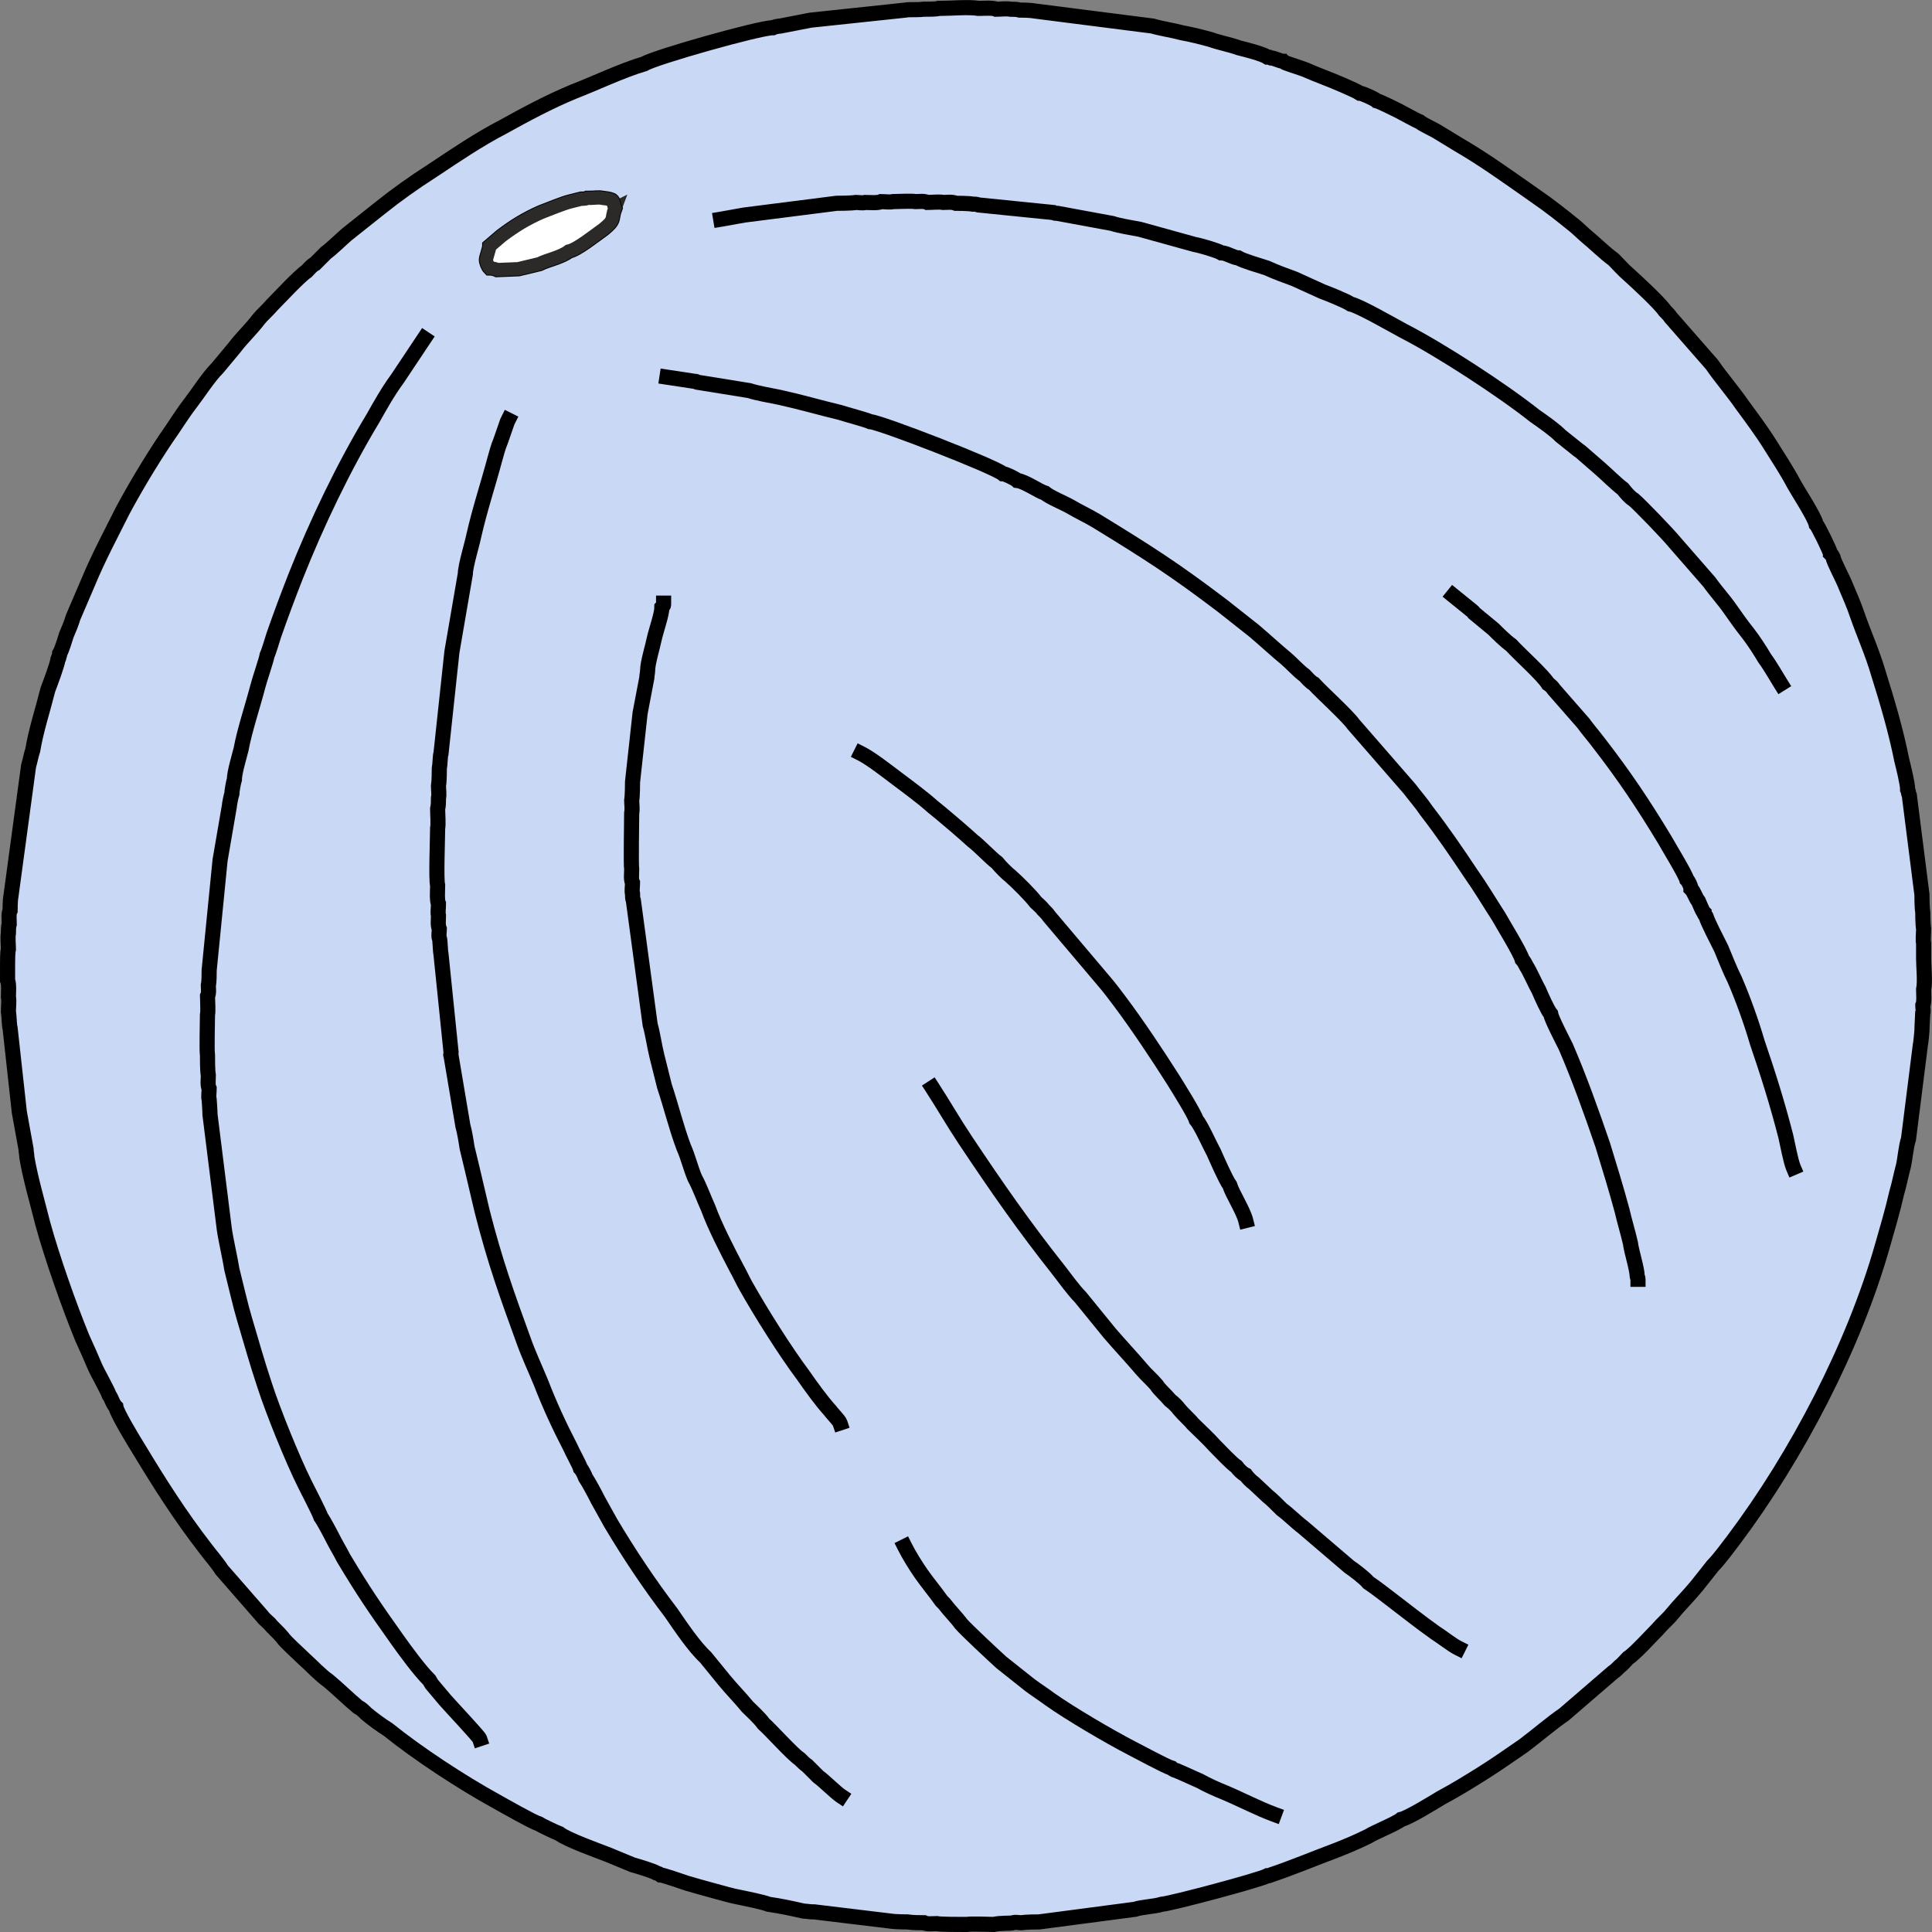 <?xml version="1.0" encoding="UTF-8"?>
<!DOCTYPE svg PUBLIC "-//W3C//DTD SVG 1.1//EN" "http://www.w3.org/Graphics/SVG/1.1/DTD/svg11.dtd">
<!-- Creator: CorelDRAW 2020 (64-Bit) -->
<svg xmlns="http://www.w3.org/2000/svg" xml:space="preserve" width="127px" height="127px" version="1.1" style="shape-rendering:geometricPrecision; text-rendering:geometricPrecision; image-rendering:optimizeQuality; fill-rule:evenodd; clip-rule:evenodd"
viewBox="0 0 2300 2300"
 xmlns:xlink="http://www.w3.org/1999/xlink"
 xmlns:xodm="http://www.corel.com/coreldraw/odm/2003">
 <rect x="0" y="0" width="2300" height="2300" fill="#808080" stroke="none"/>
 <defs>
  <style type="text/css">
   <![CDATA[
    .str0 {stroke:#2B2A29;stroke-width:16;stroke-miterlimit:22.926}
    .str1 {stroke:black;stroke-width:18;stroke-linecap:square;stroke-miterlimit:22.926}
    .fil1 {fill:none}
    .fil0 {fill:#C9D8F5}
    .fil2 {fill:white}
   ]]>
  </style>
 </defs>
 <g id="planets">
  <g id="_1325895767520">
   <path class="fil0 str0" d="M197 523c-18,27 -36,57 -51,85 -14,28 -29,56 -41,85 -6,14 -12,28 -18,42 -2,7 -5,14 -8,21 -2,6 -5,17 -8,22 0,3 0,1 -1,4 0,2 0,1 -1,3 -1,7 -9,28 -12,36 -6,24 -14,48 -18,72 -2,6 -3,12 -5,19l-21 155c-1,5 -1,16 -1,17 -2,4 -1,11 -1,16 -1,3 -1,8 -1,11 -1,5 0,14 0,19 -1,4 -1,14 -1,19l0 18c2,5 1,15 1,20 1,4 0,12 0,17 1,6 1,18 2,20l11 100 8 44c0,3 1,7 1,10 4,24 13,55 19,79 11,40 31,97 47,136 5,11 10,22 15,34 3,7 15,28 17,34 3,4 4,10 8,14 1,7 21,40 26,48 26,43 50,81 81,121 6,8 14,17 19,25l48 55c2,3 6,6 9,9 3,4 11,11 15,16 4,6 20,20 26,26 9,8 19,19 29,26 12,10 23,21 35,31 4,2 7,5 10,8 7,6 18,14 26,19 36,29 88,63 128,85 9,5 44,25 51,27 3,2 22,11 25,12 9,7 45,20 58,25 10,4 19,8 29,12 7,2 24,7 29,10 3,1 1,0 4,2 3,0 26,8 32,10 10,3 21,6 32,9 11,3 21,6 32,8 9,2 25,5 33,8 14,2 28,5 41,8l10 1c2,0 1,0 3,0l91 11c6,1 20,1 20,1 6,1 18,1 20,1 4,2 10,1 15,1 4,1 25,1 32,1 2,0 2,0 4,0 5,-1 26,0 32,0 8,-2 20,-1 23,-2 3,-1 7,0 10,0 6,-1 19,-1 21,-1l114 -15c9,-3 22,-3 32,-6 12,-1 117,-29 126,-34 3,0 1,0 4,-1 24,-8 53,-20 77,-29 13,-5 27,-11 39,-17 8,-5 33,-15 39,-20 9,-2 38,-20 48,-26 17,-9 33,-19 49,-29 16,-10 33,-22 49,-33 16,-12 32,-26 48,-37l58 -50c3,-2 5,-4 8,-7 3,-2 7,-7 10,-10 8,-5 27,-26 35,-34 5,-6 14,-14 17,-18 9,-11 21,-23 30,-34l19 -24c8,-8 18,-22 25,-31 75,-100 143,-230 177,-350 6,-21 12,-41 17,-63 3,-10 5,-21 8,-32 2,-9 3,-23 6,-32l14 -111c1,-5 2,-18 2,-18 0,-5 1,-20 1,-21 1,-2 0,-6 0,-9 2,-4 1,-14 1,-19 2,-10 0,-27 0,-37l0 -18c-1,-4 0,-12 0,-17 -1,-6 -1,-19 -1,-20 -1,-6 -1,-19 -1,-21l-15 -118c-1,-2 -1,-5 -2,-7 0,-7 -5,-27 -7,-35 -7,-35 -17,-69 -28,-104 -7,-24 -17,-46 -25,-69 -4,-12 -9,-23 -14,-35 -3,-8 -14,-28 -15,-34 -1,-2 -1,-2 -3,-4 0,-3 -15,-33 -17,-35 -2,-9 -21,-38 -26,-47 -9,-17 -19,-32 -29,-48 -10,-16 -22,-32 -33,-47 -11,-16 -25,-32 -36,-48l-49 -56c-2,-3 -4,-5 -7,-8 -6,-9 -33,-34 -43,-43 -6,-5 -14,-14 -18,-18 -11,-8 -23,-20 -34,-29l-11 -10c-16,-13 -31,-25 -50,-38 -30,-21 -59,-42 -90,-60 -8,-5 -15,-9 -23,-14 -6,-4 -18,-9 -23,-13 -3,-1 -21,-11 -25,-13 -4,-2 -22,-11 -26,-12 -2,-2 -17,-9 -20,-9 -6,-4 -35,-16 -43,-19 -8,-3 -15,-6 -22,-9 -5,-2 -18,-6 -23,-8 -2,-1 -1,0 -3,-2 -4,0 -11,-4 -15,-4 -3,-1 -1,-1 -4,-1 -6,-4 -26,-9 -34,-11 -11,-4 -23,-6 -34,-10 -11,-3 -23,-6 -34,-8 -11,-3 -25,-5 -35,-8l-141 -18c-5,-1 -16,-1 -17,-1 -3,-1 -8,-1 -11,-1 -5,-1 -12,0 -17,0 -4,-2 -16,-1 -21,-1 -12,-2 -33,0 -46,0 -5,1 -15,1 -20,1 -7,1 -17,0 -21,1l-113 12 -36 7c-2,0 -7,1 -9,2 -16,0 -140,35 -153,43 -27,8 -58,23 -84,33 -29,12 -57,27 -84,42 -29,15 -57,34 -84,52 -22,14 -43,29 -63,45l-39 31c-7,6 -17,16 -25,22l-13 13c-4,2 -7,6 -10,9 -9,6 -32,31 -41,40 -5,6 -12,12 -16,17 -9,12 -20,22 -29,34l-20 24c-11,11 -23,30 -33,43 -10,13 -19,28 -29,42zm535 -275c-5,13 1,13 -14,25 -10,7 -31,24 -41,26 -9,7 -25,10 -35,15l-25 6 -25 1c-2,-1 -6,-2 -9,-2 -2,-2 -4,-7 -4,-10 0,-2 4,-13 4,-16l14 -12c16,-12 29,-20 47,-28 8,-3 27,-11 36,-13 4,-1 8,-2 12,-3l3 0c1,0 2,0 4,-1 2,0 3,0 5,0 3,0 9,-1 13,0 16,2 11,2 15,12z"/>
   <path class="fil1 str1" d="M1119 10c-5,1 -15,1 -20,1 -7,1 -17,0 -21,1l-113 12 -36 7c-2,0 -7,1 -9,2 -16,0 -140,35 -153,43 -27,8 -58,23 -84,33 -29,12 -57,27 -84,42 -29,15 -57,34 -84,52 -22,14 -43,29 -63,45l-39 31c-7,6 -17,16 -25,22l-13 13c-4,2 -7,6 -10,9 -9,6 -32,31 -41,40 -5,6 -12,12 -16,17 -9,12 -20,22 -29,34l-20 24c-11,11 -23,30 -33,43 -10,13 -19,28 -29,42 -18,27 -36,57 -51,85 -14,28 -29,56 -41,85 -6,14 -12,28 -18,42 -2,7 -5,14 -8,21 -2,6 -5,17 -8,22 0,3 0,1 -1,4 0,2 0,1 -1,3 -1,7 -9,28 -12,36 -6,24 -14,48 -18,72 -2,6 -3,12 -5,19l-21 155c-1,5 -1,16 -1,17 -2,4 -1,11 -1,16 -1,3 -1,8 -1,11 -1,5 0,14 0,19 -1,4 -1,14 -1,19l0 18c2,5 1,15 1,20 1,4 0,12 0,17 1,6 1,18 2,20l11 100 8 44c0,3 1,7 1,10 4,24 13,55 19,79 11,40 31,97 47,136 5,11 10,22 15,34 3,7 15,28 17,34 3,4 4,10 8,14 1,7 21,40 26,48 26,43 50,81 81,121 6,8 14,17 19,25l48 55c2,3 6,6 9,9 3,4 11,11 15,16 4,6 20,20 26,26 9,8 19,19 29,26 12,10 23,21 35,31 4,2 7,5 10,8 7,6 18,14 26,19 36,29 88,63 128,85 9,5 44,25 51,27 3,2 22,11 25,12 9,7 45,20 58,25 10,4 19,8 29,12 7,2 24,7 29,10 3,1 1,0 4,2 3,0 26,8 32,10 10,3 21,6 32,9 11,3 21,6 32,8 9,2 25,5 33,8 14,2 28,5 41,8l10 1c2,0 1,0 3,0l91 11c6,1 20,1 20,1 6,1 18,1 20,1 4,2 10,1 15,1 4,1 25,1 32,1 2,0 2,0 4,0 5,-1 26,0 32,0 8,-2 20,-1 23,-2 3,-1 7,0 10,0 6,-1 19,-1 21,-1l114 -15c9,-3 22,-3 32,-6 12,-1 117,-29 126,-34 3,0 1,0 4,-1 24,-8 53,-20 77,-29 13,-5 27,-11 39,-17 8,-5 33,-15 39,-20 9,-2 38,-20 48,-26 17,-9 33,-19 49,-29 16,-10 33,-22 49,-33 16,-12 32,-26 48,-37l58 -50c3,-2 5,-4 8,-7 3,-2 7,-7 10,-10 8,-5 27,-26 35,-34 5,-6 14,-14 17,-18 9,-11 21,-23 30,-34l19 -24c8,-8 18,-22 25,-31 75,-100 143,-230 177,-350 6,-21 12,-41 17,-63 3,-10 5,-21 8,-32 2,-9 3,-23 6,-32l14 -111c1,-5 2,-18 2,-18 0,-5 1,-20 1,-21 1,-2 0,-6 0,-9 2,-4 1,-14 1,-19 2,-10 0,-27 0,-37l0 -18c-1,-4 0,-12 0,-17 -1,-6 -1,-19 -1,-20 -1,-6 -1,-19 -1,-21l-15 -118c-1,-2 -1,-5 -2,-7 0,-7 -5,-27 -7,-35 -7,-35 -17,-69 -28,-104 -7,-24 -17,-46 -25,-69 -4,-12 -9,-23 -14,-35 -3,-8 -14,-28 -15,-34 -1,-2 -1,-2 -3,-4 0,-3 -15,-33 -17,-35 -2,-9 -21,-38 -26,-47 -9,-17 -19,-32 -29,-48 -10,-16 -22,-32 -33,-47 -11,-16 -25,-32 -36,-48l-49 -56c-2,-3 -4,-5 -7,-8 -6,-9 -33,-34 -43,-43 -6,-5 -14,-14 -18,-18 -11,-8 -23,-20 -34,-29l-11 -10c-16,-13 -31,-25 -50,-38 -30,-21 -59,-42 -90,-60 -8,-5 -15,-9 -23,-14 -6,-4 -18,-9 -23,-13 -3,-1 -21,-11 -25,-13 -4,-2 -22,-11 -26,-12 -2,-2 -17,-9 -20,-9 -6,-4 -35,-16 -43,-19 -8,-3 -15,-6 -22,-9 -5,-2 -18,-6 -23,-8 -2,-1 -1,0 -3,-2 -4,0 -11,-4 -15,-4 -3,-1 -1,-1 -4,-1 -6,-4 -26,-9 -34,-11 -11,-4 -23,-6 -34,-10 -11,-3 -23,-6 -34,-8 -11,-3 -25,-5 -35,-8l-141 -18c-5,-1 -16,-1 -17,-1 -3,-1 -8,-1 -11,-1 -5,-1 -12,0 -17,0 -4,-2 -16,-1 -21,-1 -12,-2 -33,0 -46,0z"/>
   <path class="fil1 str1" d="M704 236c-2,0 -3,0 -5,0 -2,1 -3,1 -4,1l-3 0c-4,1 -8,2 -12,3 -9,2 -28,10 -36,13 -18,8 -31,16 -47,28l-14 12c0,3 -4,14 -4,16 0,3 2,8 4,10 3,0 7,1 9,2l25 -1 25 -6c10,-5 26,-8 35,-15 10,-2 31,-19 41,-26 15,-12 9,-12 14,-25 -4,-10 1,-10 -15,-12 -4,-1 -10,0 -13,0z"/>
   <path class="fil1 str1" d="M2120 814c-5,-8 -13,-22 -19,-30 -6,-10 -13,-21 -20,-30 -8,-10 -15,-20 -22,-30 -7,-10 -17,-21 -24,-31l-41 -47c-9,-11 -42,-45 -49,-51 -5,-3 -9,-8 -13,-13 -8,-6 -20,-18 -27,-24l-23 -20c-1,-1 -3,-2 -4,-3l-20 -16c-8,-8 -21,-17 -31,-24 -39,-31 -113,-79 -156,-101 -13,-7 -53,-30 -63,-32 -6,-4 -26,-12 -34,-15 -11,-5 -22,-10 -33,-15 -11,-4 -22,-8 -33,-13 -9,-3 -27,-8 -34,-12 -5,0 -14,-6 -20,-6 -5,-3 -26,-9 -32,-10l-65 -18c-10,-2 -24,-4 -33,-7l-65 -12c-2,0 -3,0 -5,-1l-89 -9c-3,-1 -4,-1 -7,-1 -5,-1 -20,-1 -20,-1 -5,-2 -11,-1 -15,-1 -5,-1 -14,0 -19,0 -4,-2 -10,-1 -14,-1 -5,-1 -21,0 -27,0 -4,1 -9,0 -14,0 -4,2 -14,1 -19,1 -3,1 -8,0 -11,0 -6,1 -21,1 -23,1l-110 14c-6,1 -22,4 -28,5"/>
   <path class="fil1 str1" d="M571 2070c-1,-3 -34,-38 -41,-46l-16 -19c-1,-2 -2,-3 -3,-5 -12,-12 -28,-34 -38,-48 -27,-38 -40,-57 -64,-97 -4,-8 -9,-16 -13,-24 -3,-6 -11,-21 -14,-25 -2,-6 -15,-31 -19,-39 -15,-30 -38,-87 -48,-118 -9,-27 -16,-52 -24,-79 -4,-13 -11,-43 -15,-59 -2,-13 -7,-34 -9,-48l-17 -136c0,-5 -1,-18 -1,-18 -1,-3 0,-9 0,-13 -2,-4 -1,-11 -1,-16 -1,-5 -1,-18 -1,-24 -1,-5 0,-40 0,-48 1,-4 0,-17 0,-22 2,-4 1,-9 1,-13 1,-4 1,-13 1,-18l13 -131 11 -64c0,-2 2,-12 3,-15 0,-3 2,-14 3,-17 0,-8 6,-28 8,-36 4,-22 14,-52 20,-75 2,-8 10,-31 11,-37 2,-4 6,-18 8,-24 8,-23 17,-47 26,-70 25,-63 57,-130 92,-188 9,-16 18,-32 29,-47l32 -48"/>
   <path class="fil1 str1" d="M1950 1523c0,-2 -1,-3 -1,-4 0,-8 -7,-30 -8,-39 -3,-13 -7,-26 -10,-39 -7,-26 -15,-52 -23,-78 -13,-38 -28,-80 -44,-117 -4,-8 -17,-33 -18,-39 -4,-5 -11,-21 -14,-28 -4,-7 -11,-23 -15,-29 -1,-2 -3,-6 -5,-8 -2,-8 -23,-42 -28,-51 -11,-17 -21,-34 -33,-51 -18,-27 -33,-49 -53,-75 -6,-9 -14,-18 -20,-26l-67 -77c-7,-10 -37,-37 -47,-48 -4,-2 -8,-7 -11,-10 -7,-5 -16,-15 -22,-20 -11,-9 -25,-22 -38,-33l-38 -30c-58,-44 -88,-63 -150,-101 -10,-6 -21,-11 -31,-17 -7,-4 -24,-11 -30,-16 -7,-2 -24,-14 -33,-15 -2,-2 -14,-8 -17,-8 -11,-9 -145,-61 -158,-62 -4,-2 -30,-9 -36,-11 -25,-6 -45,-12 -72,-18 -10,-2 -27,-5 -36,-8l-62 -10c-2,-1 -1,-1 -3,-1l-33 -5"/>
   <path class="fil1 str1" d="M1001 2138c-6,-4 -20,-18 -27,-23l-13 -13c-3,-2 -6,-5 -9,-8 -9,-6 -33,-33 -43,-42 -5,-7 -15,-16 -19,-20 -9,-11 -19,-21 -28,-32l-22 -27c-14,-13 -30,-37 -41,-53 -26,-34 -50,-70 -72,-107 -5,-9 -10,-18 -15,-27 -4,-8 -11,-21 -15,-27 -1,-3 -4,-9 -6,-11 -1,-4 -10,-20 -12,-25 -13,-25 -25,-51 -35,-77 -7,-17 -15,-34 -21,-51 -20,-55 -34,-94 -49,-153 -4,-17 -8,-34 -12,-51 -2,-8 -4,-17 -6,-25 -1,-7 -3,-19 -5,-26l-14 -83c-1,-2 0,-1 0,-4l-12 -117c-1,-5 -1,-18 -2,-19 -1,-3 0,-8 0,-11 -2,-5 -1,-11 -1,-16 -1,-4 0,-9 0,-14 -2,-4 -1,-17 -1,-22 -2,-6 0,-58 0,-68 1,-5 0,-17 0,-23 1,-4 1,-9 1,-13 1,-4 0,-10 0,-14 1,-6 1,-19 1,-21 1,-5 1,-16 2,-18l13 -121 16 -93c0,-9 8,-35 10,-45 7,-31 17,-61 25,-91 2,-7 4,-15 7,-22 2,-6 6,-17 8,-23 1,-2 0,0 1,-2"/>
   <path class="fil1 str1" d="M2135 1390c-3,-7 -7,-28 -9,-37 -10,-39 -21,-74 -34,-112 -7,-24 -17,-52 -27,-75 -6,-12 -11,-25 -16,-37 -4,-8 -16,-31 -18,-38 -1,-2 -2,-2 -2,-4 -2,-2 -3,-5 -4,-7 -1,-2 -2,-5 -3,-7 -4,-5 -5,-11 -9,-15 0,-3 -3,-9 -5,-11 -2,-7 -21,-38 -26,-47 -26,-43 -48,-76 -79,-116 -6,-8 -13,-16 -18,-23l-35 -40c-2,-3 -4,-5 -7,-7 -6,-10 -34,-35 -44,-46 -7,-5 -16,-14 -21,-19l-23 -19c-1,-2 -3,-3 -4,-4l-21 -17"/>
   <path class="fil1 str1" d="M1000 1694c-1,-3 -10,-12 -12,-15 -10,-11 -23,-29 -32,-42 -21,-28 -50,-74 -68,-106 -3,-5 -8,-16 -11,-21 -11,-21 -26,-50 -34,-72 -5,-11 -10,-25 -16,-36 -5,-12 -8,-25 -13,-36 -9,-24 -15,-49 -23,-73 -3,-12 -6,-24 -9,-36 -3,-12 -5,-27 -8,-37l-20 -148c-1,-2 -1,-5 -1,-8 -1,-3 0,-9 0,-13 -2,-4 -1,-11 -1,-16 -1,-5 0,-57 0,-67 1,-5 0,-11 0,-15 1,-6 1,-20 1,-22l9 -82 8 -42c0,-2 1,-7 1,-9 0,-9 6,-28 8,-38 2,-9 9,-29 9,-37 2,-2 2,-2 2,-5"/>
   <path class="fil1 str1" d="M1483 1453c-3,-12 -16,-32 -19,-42 -5,-7 -15,-30 -19,-39 -5,-9 -15,-32 -21,-39 -2,-7 -22,-39 -27,-47 -19,-30 -43,-66 -64,-94 -6,-8 -12,-16 -18,-23l-66 -78c-2,-3 -4,-5 -7,-8 -2,-3 -6,-6 -9,-9 -5,-7 -22,-24 -30,-31 -4,-3 -12,-11 -16,-16 -8,-6 -21,-20 -29,-26 -11,-10 -25,-22 -37,-32l-11 -9c-11,-10 -30,-24 -42,-33 -12,-9 -31,-24 -43,-30"/>
   <path class="fil1 str1" d="M1736 1962c-8,-4 -19,-13 -27,-18 -17,-12 -36,-27 -53,-40 -8,-6 -18,-14 -27,-20 -4,-5 -17,-15 -23,-19l-55 -47c-8,-6 -18,-16 -25,-21 -6,-6 -13,-13 -17,-16l-16 -15c-4,-3 -7,-6 -10,-10 -4,-2 -8,-6 -11,-10 -6,-4 -20,-19 -26,-25 -8,-9 -17,-17 -26,-26 -3,-4 -12,-12 -16,-17 -3,-4 -7,-8 -11,-11 -5,-6 -14,-14 -16,-18 -5,-6 -14,-14 -18,-19 -11,-13 -26,-29 -38,-43l-35 -43c-8,-8 -18,-22 -25,-31 -42,-53 -74,-99 -112,-156 -14,-21 -26,-42 -39,-62"/>
   <path class="fil1 str1" d="M1517 2160c-19,-7 -40,-18 -59,-26 -10,-4 -21,-9 -30,-14 -5,-2 -26,-12 -30,-13 -2,-1 -2,-1 -3,-2 -7,-2 -40,-20 -48,-24 -27,-14 -73,-41 -97,-58 -8,-6 -16,-11 -24,-17l-34 -27c-11,-10 -41,-38 -48,-46 -5,-7 -14,-16 -20,-24 -1,-1 -2,-2 -3,-3 -7,-10 -17,-22 -24,-32 -7,-10 -15,-23 -20,-33"/>
  </g>
  <path class="fil2 str0" d="M644 253c-18,8 -31,16 -47,28l-14 12c0,3 -4,14 -4,16 0,3 2,8 4,10 3,0 7,1 9,2l25 -1 25 -6c10,-5 26,-8 35,-15 10,-2 31,-19 41,-26 15,-12 9,-12 14,-25 -4,-10 1,-10 -15,-12 -4,-1 -10,0 -13,0 -2,0 -3,0 -5,0 -2,1 -3,1 -4,1l-3 0c-4,1 -8,2 -12,3 -9,2 -28,10 -36,13z"/>
 </g>
</svg>
